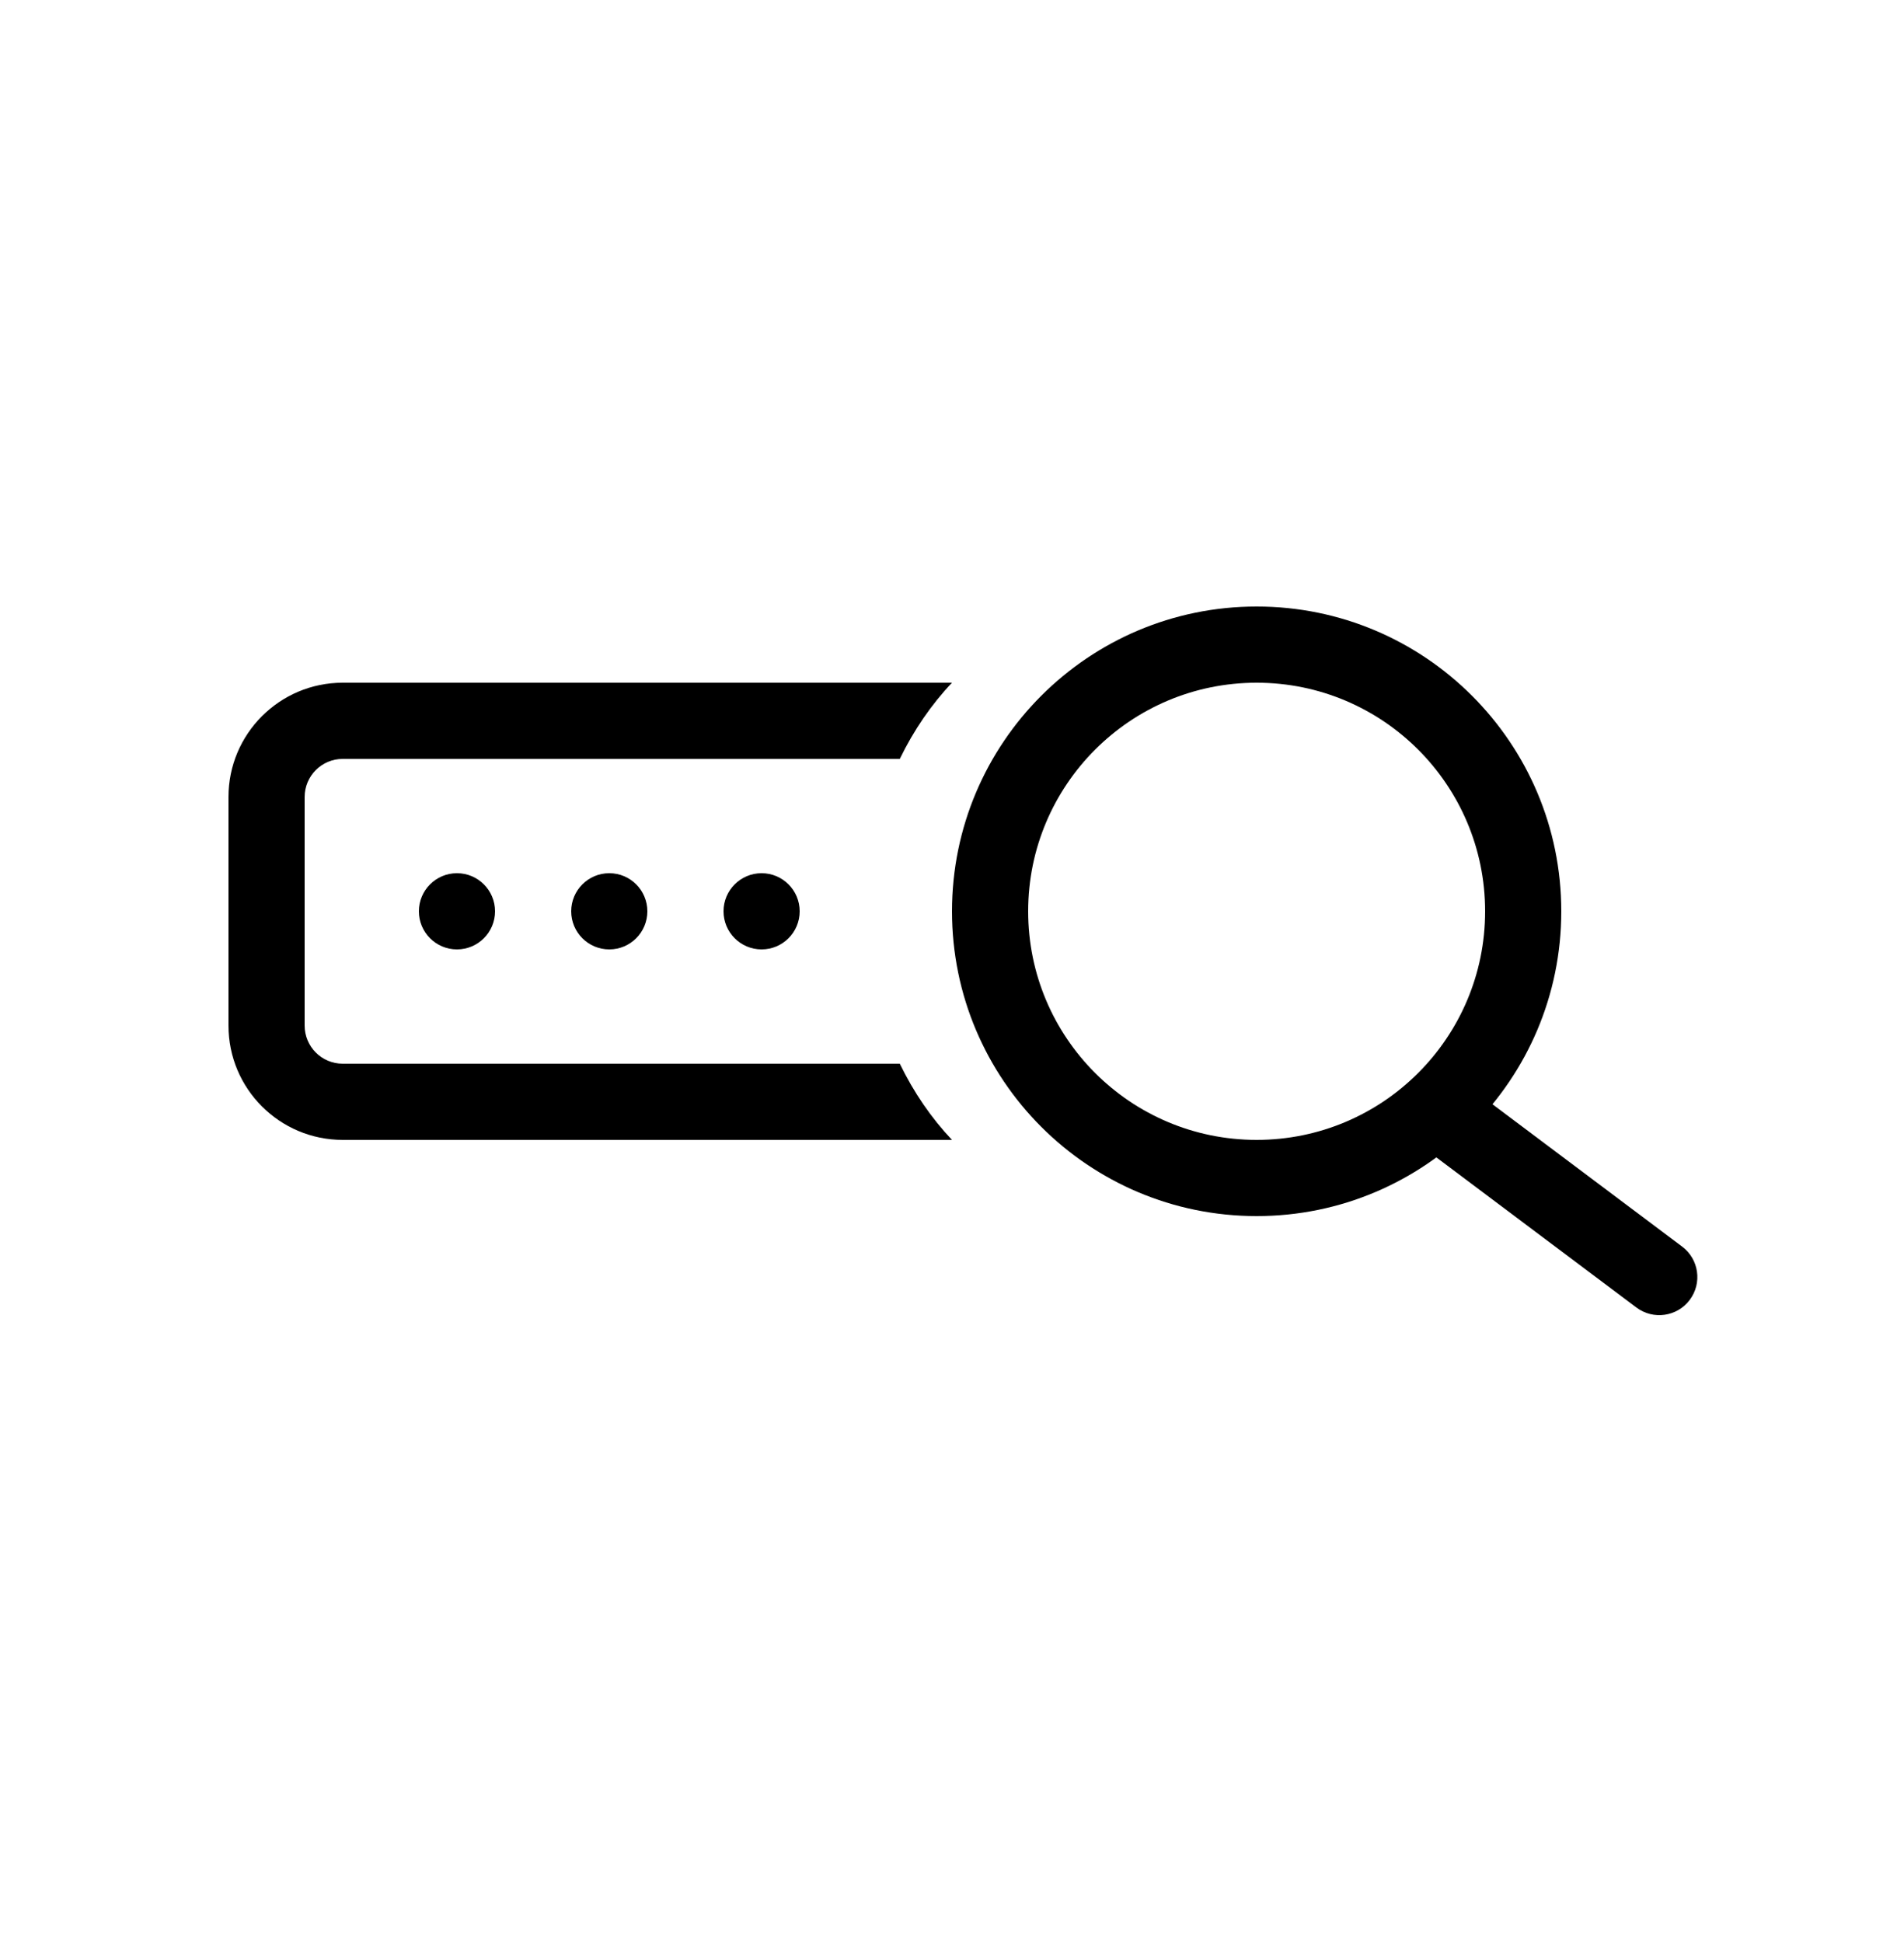 <svg width="50" height="51" viewBox="0 0 50 51" fill="none" xmlns="http://www.w3.org/2000/svg">
<g clip-path="url(#clip0_2_1276)">
<g clip-path="url(#clip1_2_1276)">
<path fill-rule="evenodd" clip-rule="evenodd" d="M25 17.92H9C7.343 17.92 6 19.263 6 20.92V26.92C6 28.577 7.343 29.92 9 29.92H25C24.458 29.348 23.994 28.673 23.629 27.92H9C8.448 27.92 8 27.472 8 26.92V20.92C8 20.368 8.448 19.92 9 19.92H23.629C23.994 19.167 24.458 18.492 25 17.92Z" fill="black"/>
<path fill-rule="evenodd" clip-rule="evenodd" d="M33 29.92C36.314 29.92 39 27.234 39 23.92C39 20.606 36.314 17.92 33 17.92C29.686 17.92 27 20.606 27 23.92C27 27.234 29.686 29.92 33 29.92ZM33 31.92C37.418 31.92 41 28.338 41 23.92C41 19.502 37.418 15.92 33 15.92C28.582 15.92 25 19.502 25 23.92C25 28.338 28.582 31.92 33 31.92Z" fill="black"/>
<path fill-rule="evenodd" clip-rule="evenodd" d="M37.135 28.692C37.467 28.25 38.093 28.16 38.535 28.491L44.173 32.72C44.615 33.051 44.705 33.678 44.373 34.12C44.042 34.562 43.415 34.651 42.973 34.32L37.335 30.091C36.893 29.76 36.804 29.133 37.135 28.692Z" fill="black"/>
<path d="M13 23.92C13 24.472 12.552 24.92 12 24.92C11.448 24.92 11 24.472 11 23.92C11 23.368 11.448 22.92 12 22.92C12.552 22.92 13 23.368 13 23.92Z" fill="black"/>
<path d="M17 23.92C17 24.472 16.552 24.92 16 24.92C15.448 24.92 15 24.472 15 23.92C15 23.368 15.448 22.92 16 22.92C16.552 22.92 17 23.368 17 23.92Z" fill="black"/>
<path d="M21 23.92C21 24.472 20.552 24.92 20 24.92C19.448 24.92 19 24.472 19 23.92C19 23.368 19.448 22.92 20 22.92C20.552 22.92 21 23.368 21 23.92Z" fill="black"/>
</g>
</g>
<defs>
<clipPath id="clip0_2_1276">
<rect width="50" height="50" fill="white" transform="translate(0 0.92)"/>
</clipPath>
<clipPath id="clip1_2_1276">
<rect width="50" height="50" fill="white" transform="translate(0 0.92)"/>
</clipPath>
</defs>
</svg>
